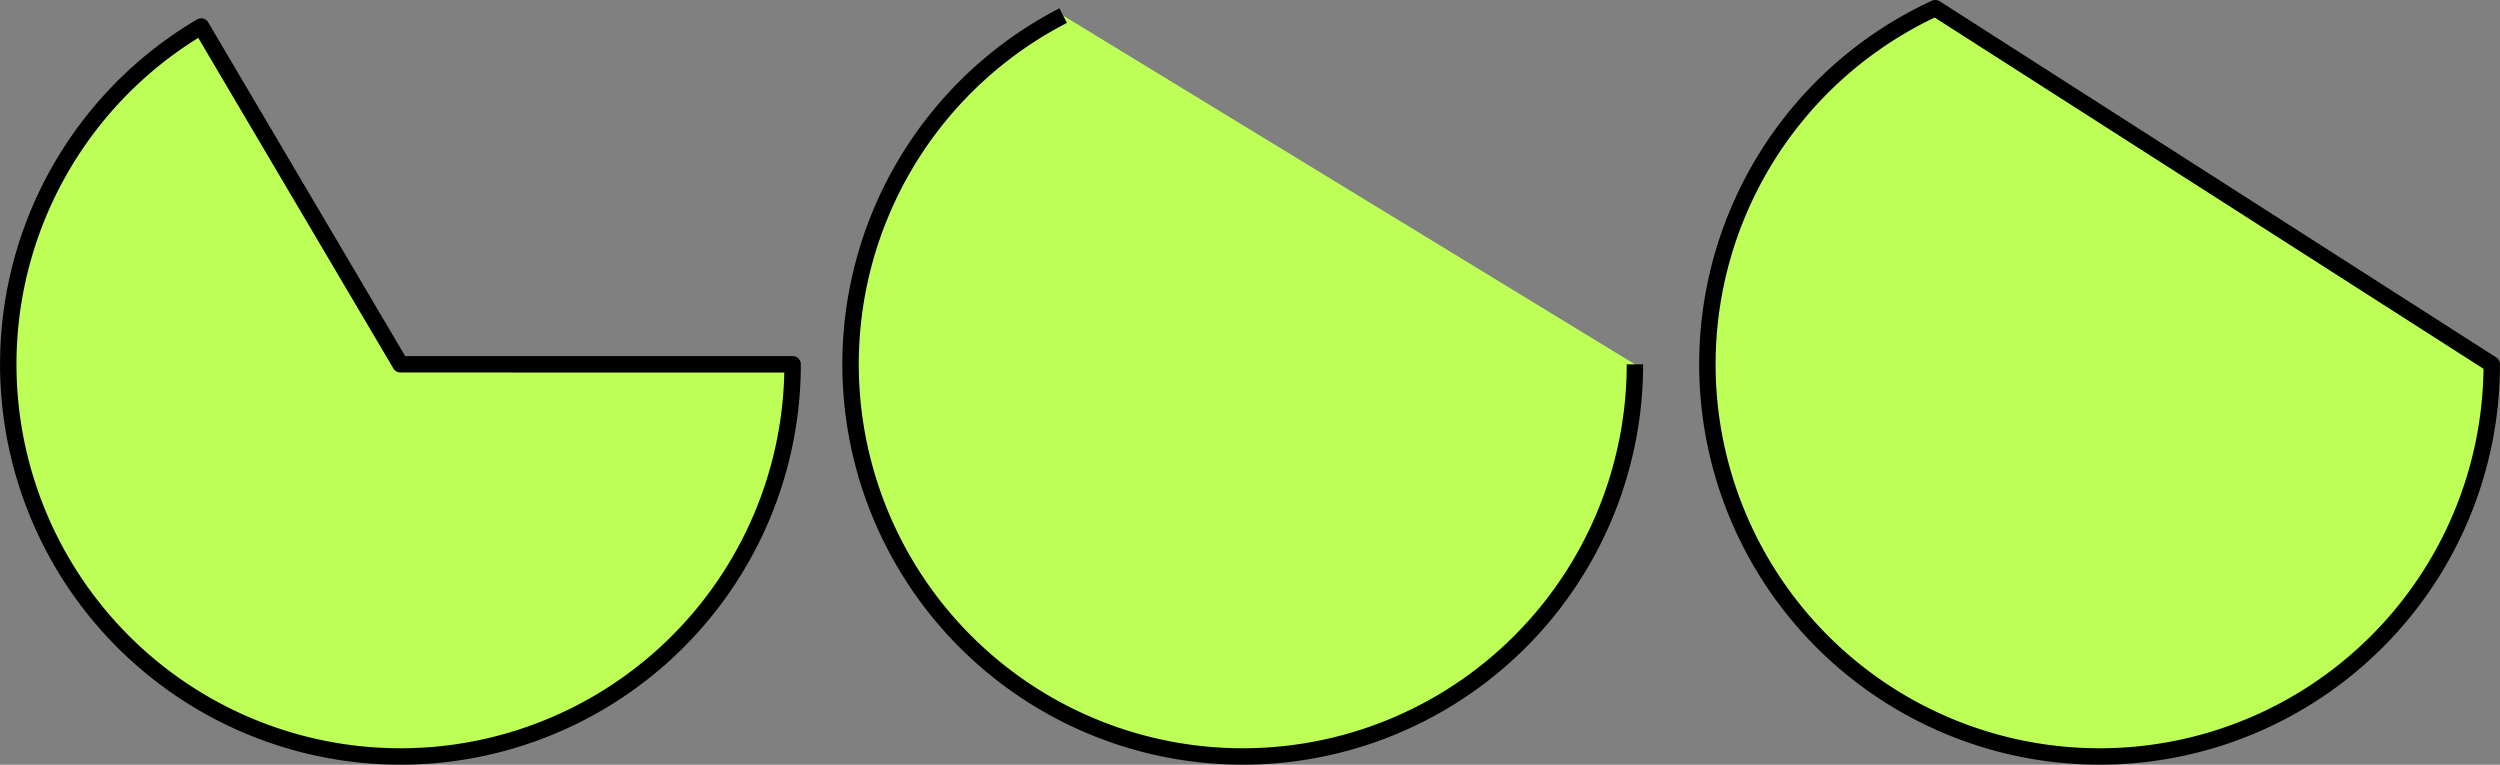 <?xml version="1.0" encoding="UTF-8"?>
<svg width="91.29mm" height="27.926mm" version="1.1" viewBox="0 0 91.29 27.926" xmlns="http://www.w3.org/2000/svg"><rect x="0" y="0" width="91.29" height="27.926" fill="#808080" stroke="none"/><g transform="translate(-8.827 -9.613)" fill="#bdff56" fill-rule="evenodd" stroke="#000" stroke-linejoin="round" stroke-width=".6"><path d="m37.77 22.916a14.321 14.321 0 0 1-11.789 14.095 14.321 14.321 0 0 1-15.957-9.112 14.321 14.321 0 0 1 6.147-17.317l7.279 12.333z"/><path d="m68.528 22.916a14.321 14.321 0 0 1-12.06 14.141 14.321 14.321 0 0 1-15.868-9.677 14.321 14.321 0 0 1 7.05-17.197"/><path d="m99.816 22.916a14.321 14.321 0 0 1-12.264 14.172 14.321 14.321 0 0 1-15.787-10.102 14.321 14.321 0 0 1 7.731-17.074z"/></g></svg>

